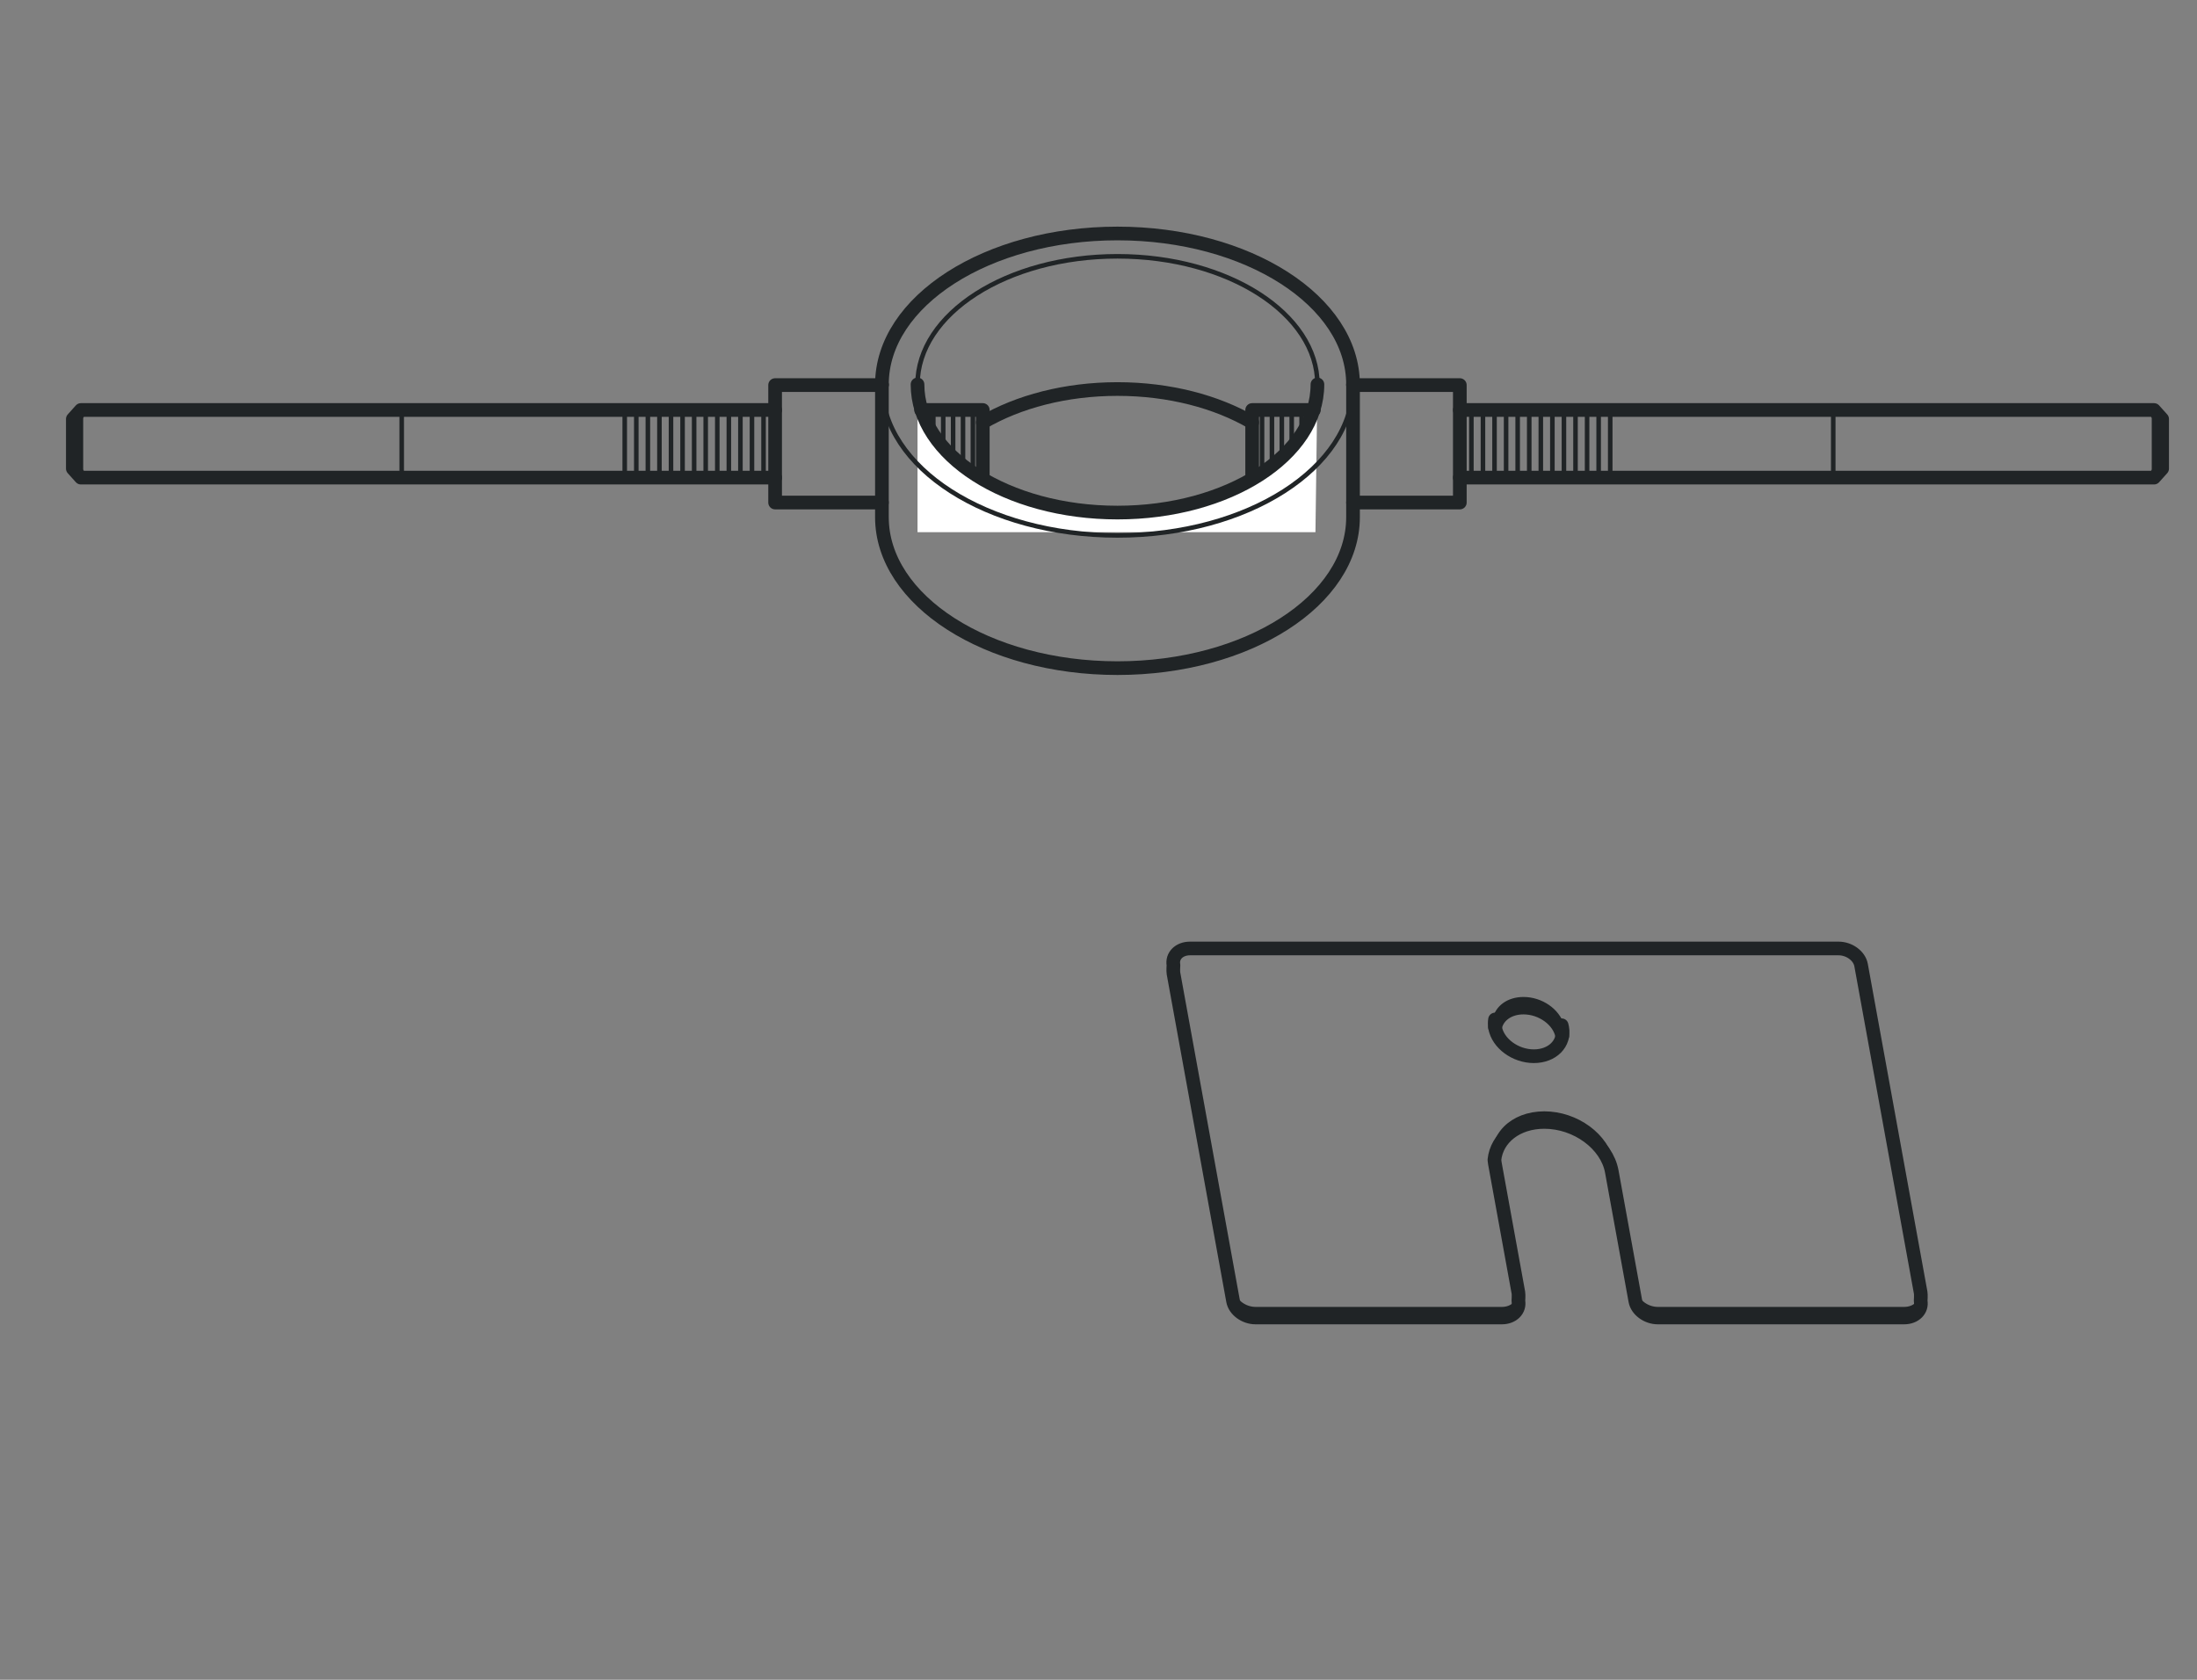 <?xml version="1.0" encoding="UTF-8" standalone="no"?>
<svg
   xmlns:dc="http://purl.org/dc/elements/1.1/"
   xmlns:cc="http://creativecommons.org/ns#"
   xmlns:rdf="http://www.w3.org/1999/02/22-rdf-syntax-ns#"
   xmlns:svg="http://www.w3.org/2000/svg"
   xmlns="http://www.w3.org/2000/svg"
   viewBox="0 0 301.181 230.315"
   height="230.315"
   width="301.181"
   xml:space="preserve"
   version="1.1"
   id="svg2"><rect x="0" y="0" width="301.181" height="230.315" fill="#808080" stroke="none"/><defs
     id="defs6"><clipPath
       id="clipPath16"
       clipPathUnits="userSpaceOnUse"><path
         id="path18"
         d="m 2.49,10.048 237.946,0 0,167.962 -237.946,0 0,-167.962 z" /></clipPath></defs><g
     transform="matrix(1.25,0,0,-1.25,0,230.315)"
     id="g10"><g
       id="g12"><g
         clip-path="url(#clipPath16)"
         id="g14"><g
           transform="translate(144.482,142.084)"
           id="g20"><path
             id="path22"
             style="fill:none;stroke:#202426;stroke-width:0.5;stroke-linecap:round;stroke-linejoin:round;stroke-miterlimit:4;stroke-dasharray:none;stroke-opacity:1"
             d="M 0,0 C 0,7.762 -9.818,14.055 -21.929,14.055 -34.04,14.055 -43.858,7.762 -43.858,0" /></g><g
           transform="translate(148.386,142.084)"
           id="g24"><path
             id="path26"
             style="fill:none;stroke:#202426;stroke-width:1.5;stroke-linecap:round;stroke-linejoin:round;stroke-miterlimit:4;stroke-dasharray:none;stroke-opacity:1"
             d="m 0,0 0,-14.559 c 0,-9.145 -11.565,-16.559 -25.832,-16.559 -14.268,0 -25.834,7.414 -25.834,16.559 l 0,14.559" /></g><g
           transform="translate(96.72,142.084)"
           id="g28"><path
             id="path30"
             style="fill:none;stroke:#202426;stroke-width:1.5;stroke-linecap:round;stroke-linejoin:round;stroke-miterlimit:4;stroke-dasharray:none;stroke-opacity:1"
             d="M 0,0 C 0,9.145 11.566,16.558 25.833,16.558 40.1,16.558 51.666,9.145 51.666,0" /></g><g
           transform="translate(96.72,129.13)"
           id="g32"><path
             id="path34"
             style="fill:none;stroke:#202426;stroke-width:1.5;stroke-linecap:round;stroke-linejoin:round;stroke-miterlimit:4;stroke-dasharray:none;stroke-opacity:1"
             d="m 0,0 -11.713,0 0,12.884 11.713,0" /></g><g
           transform="translate(85.007,131.863)"
           id="g36"><path
             id="path38"
             style="fill:none;stroke:#202426;stroke-width:1.5;stroke-linecap:round;stroke-linejoin:round;stroke-miterlimit:4;stroke-dasharray:none;stroke-opacity:1"
             d="m 0,0 -76.134,0 -0.885,0.987 0,5.444 0.885,0.987 76.134,0" /></g><g
           transform="translate(8.873,139.281)"
           id="g40"><path
             id="path42"
             style="fill:none;stroke:#202426;stroke-width:0.5;stroke-linecap:round;stroke-linejoin:round;stroke-miterlimit:4;stroke-dasharray:none;stroke-opacity:1"
             d="M 0,0 0,-7.418" /></g><g
           transform="translate(44.057,139.281)"
           id="g44"><path
             id="path46"
             style="fill:none;stroke:#202426;stroke-width:0.5;stroke-linecap:round;stroke-linejoin:round;stroke-miterlimit:4;stroke-dasharray:none;stroke-opacity:1"
             d="M 0,0 0,-7.418" /></g><g
           transform="translate(68.514,139.281)"
           id="g48"><path
             id="path50"
             style="fill:none;stroke:#202426;stroke-width:0.5;stroke-linecap:round;stroke-linejoin:round;stroke-miterlimit:4;stroke-dasharray:none;stroke-opacity:1"
             d="M 0,0 0,-7.418" /></g><g
           transform="translate(69.782,139.281)"
           id="g52"><path
             id="path54"
             style="fill:none;stroke:#202426;stroke-width:0.5;stroke-linecap:round;stroke-linejoin:round;stroke-miterlimit:4;stroke-dasharray:none;stroke-opacity:1"
             d="M 0,0 0,-7.418" /></g><g
           transform="translate(71.051,139.281)"
           id="g56"><path
             id="path58"
             style="fill:none;stroke:#202426;stroke-width:0.5;stroke-linecap:round;stroke-linejoin:round;stroke-miterlimit:4;stroke-dasharray:none;stroke-opacity:1"
             d="M 0,0 0,-7.418" /></g><g
           transform="translate(72.32,139.281)"
           id="g60"><path
             id="path62"
             style="fill:none;stroke:#202426;stroke-width:0.5;stroke-linecap:round;stroke-linejoin:round;stroke-miterlimit:4;stroke-dasharray:none;stroke-opacity:1"
             d="M 0,0 0,-7.418" /></g><g
           transform="translate(73.589,139.281)"
           id="g64"><path
             id="path66"
             style="fill:none;stroke:#202426;stroke-width:0.5;stroke-linecap:round;stroke-linejoin:round;stroke-miterlimit:4;stroke-dasharray:none;stroke-opacity:1"
             d="M 0,0 0,-7.418" /></g><g
           transform="translate(74.857,139.281)"
           id="g68"><path
             id="path70"
             style="fill:none;stroke:#202426;stroke-width:0.5;stroke-linecap:round;stroke-linejoin:round;stroke-miterlimit:4;stroke-dasharray:none;stroke-opacity:1"
             d="M 0,0 0,-7.418" /></g><g
           transform="translate(76.126,139.281)"
           id="g72"><path
             id="path74"
             style="fill:none;stroke:#202426;stroke-width:0.5;stroke-linecap:round;stroke-linejoin:round;stroke-miterlimit:4;stroke-dasharray:none;stroke-opacity:1"
             d="M 0,0 0,-7.418" /></g><g
           transform="translate(77.395,139.281)"
           id="g76"><path
             id="path78"
             style="fill:none;stroke:#202426;stroke-width:0.5;stroke-linecap:round;stroke-linejoin:round;stroke-miterlimit:4;stroke-dasharray:none;stroke-opacity:1"
             d="M 0,0 0,-7.418" /></g><g
           transform="translate(78.664,139.281)"
           id="g80"><path
             id="path82"
             style="fill:none;stroke:#202426;stroke-width:0.5;stroke-linecap:round;stroke-linejoin:round;stroke-miterlimit:4;stroke-dasharray:none;stroke-opacity:1"
             d="M 0,0 0,-7.418" /></g><g
           transform="translate(79.932,139.281)"
           id="g84"><path
             id="path86"
             style="fill:none;stroke:#202426;stroke-width:0.5;stroke-linecap:round;stroke-linejoin:round;stroke-miterlimit:4;stroke-dasharray:none;stroke-opacity:1"
             d="M 0,0 0,-7.418" /></g><g
           transform="translate(81.201,139.281)"
           id="g88"><path
             id="path90"
             style="fill:none;stroke:#202426;stroke-width:0.5;stroke-linecap:round;stroke-linejoin:round;stroke-miterlimit:4;stroke-dasharray:none;stroke-opacity:1"
             d="M 0,0 0,-7.418" /></g><g
           transform="translate(82.47,139.281)"
           id="g92"><path
             id="path94"
             style="fill:none;stroke:#202426;stroke-width:0.5;stroke-linecap:round;stroke-linejoin:round;stroke-miterlimit:4;stroke-dasharray:none;stroke-opacity:1"
             d="M 0,0 0,-7.418" /></g><g
           transform="translate(83.739,139.281)"
           id="g96"><path
             id="path98"
             style="fill:none;stroke:#202426;stroke-width:0.5;stroke-linecap:round;stroke-linejoin:round;stroke-miterlimit:4;stroke-dasharray:none;stroke-opacity:1"
             d="M 0,0 0,-7.418" /></g><g
           transform="translate(85.007,139.281)"
           id="g100"><path
             id="path102"
             style="fill:none;stroke:#202426;stroke-width:0.5;stroke-linecap:round;stroke-linejoin:round;stroke-miterlimit:4;stroke-dasharray:none;stroke-opacity:1"
             d="M 0,0 0,-7.418" /></g><g
           transform="translate(101.275,139.281)"
           id="g104"><path
             id="path106"
             style="fill:none;stroke:#202426;stroke-width:0.5;stroke-linecap:round;stroke-linejoin:round;stroke-miterlimit:4;stroke-dasharray:none;stroke-opacity:1"
             d="M 0,0 0,-7.418" /></g><g
           transform="translate(102.359,139.281)"
           id="g108"><path
             id="path110"
             style="fill:none;stroke:#202426;stroke-width:0.5;stroke-linecap:round;stroke-linejoin:round;stroke-miterlimit:4;stroke-dasharray:none;stroke-opacity:1"
             d="M 0,0 0,-7.418" /></g><g
           transform="translate(103.444,139.281)"
           id="g112"><path
             id="path114"
             style="fill:none;stroke:#202426;stroke-width:0.5;stroke-linecap:round;stroke-linejoin:round;stroke-miterlimit:4;stroke-dasharray:none;stroke-opacity:1"
             d="M 0,0 0,-7.418" /></g><g
           transform="translate(104.528,139.281)"
           id="g116"><path
             id="path118"
             style="fill:none;stroke:#202426;stroke-width:0.5;stroke-linecap:round;stroke-linejoin:round;stroke-miterlimit:4;stroke-dasharray:none;stroke-opacity:1"
             d="M 0,0 0,-7.418" /></g><g
           transform="translate(105.613,139.281)"
           id="g120"><path
             id="path122"
             style="fill:none;stroke:#202426;stroke-width:0.5;stroke-linecap:round;stroke-linejoin:round;stroke-miterlimit:4;stroke-dasharray:none;stroke-opacity:1"
             d="M 0,0 0,-7.418" /></g><g
           transform="translate(106.698,139.281)"
           id="g124"><path
             id="path126"
             style="fill:none;stroke:#202426;stroke-width:0.5;stroke-linecap:round;stroke-linejoin:round;stroke-miterlimit:4;stroke-dasharray:none;stroke-opacity:1"
             d="M 0,0 0,-7.418" /></g><g
           transform="translate(107.782,139.281)"
           id="g128"><path
             id="path130"
             style="fill:none;stroke:#202426;stroke-width:0.5;stroke-linecap:round;stroke-linejoin:round;stroke-miterlimit:4;stroke-dasharray:none;stroke-opacity:1"
             d="M 0,0 0,-7.418" /></g><g
           transform="translate(101.015,139.281)"
           id="g132"><path
             id="path134"
             style="fill:none;stroke:#202426;stroke-width:1.5;stroke-linecap:round;stroke-linejoin:round;stroke-miterlimit:4;stroke-dasharray:none;stroke-opacity:1"
             d="m 0,0 6.767,0 0,-7.418" /></g><g
           transform="translate(148.386,129.13)"
           id="g136"><path
             id="path138"
             style="fill:none;stroke:#202426;stroke-width:1.5;stroke-linecap:round;stroke-linejoin:round;stroke-miterlimit:4;stroke-dasharray:none;stroke-opacity:1"
             d="m 0,0 11.713,0 0,12.884 -11.713,0" /></g><g
           transform="translate(160.099,131.863)"
           id="g140"><path
             id="path142"
             style="fill:none;stroke:#202426;stroke-width:1.5;stroke-linecap:round;stroke-linejoin:round;stroke-miterlimit:4;stroke-dasharray:none;stroke-opacity:1"
             d="m 0,0 76.134,0 0.887,0.987 0,5.444 -0.887,0.987 -76.134,0" /></g><g
           transform="translate(236.232,139.281)"
           id="g144"><path
             id="path146"
             style="fill:none;stroke:#202426;stroke-width:0.5;stroke-linecap:round;stroke-linejoin:round;stroke-miterlimit:4;stroke-dasharray:none;stroke-opacity:1"
             d="M 0,0 0,-7.418" /></g><g
           transform="translate(201.051,139.281)"
           id="g148"><path
             id="path150"
             style="fill:none;stroke:#202426;stroke-width:0.5;stroke-linecap:round;stroke-linejoin:round;stroke-miterlimit:4;stroke-dasharray:none;stroke-opacity:1"
             d="M 0,0 0,-7.418" /></g><g
           transform="translate(176.593,139.281)"
           id="g152"><path
             id="path154"
             style="fill:none;stroke:#202426;stroke-width:0.5;stroke-linecap:round;stroke-linejoin:round;stroke-miterlimit:4;stroke-dasharray:none;stroke-opacity:1"
             d="M 0,0 0,-7.418" /></g><g
           transform="translate(175.324,139.281)"
           id="g156"><path
             id="path158"
             style="fill:none;stroke:#202426;stroke-width:0.5;stroke-linecap:round;stroke-linejoin:round;stroke-miterlimit:4;stroke-dasharray:none;stroke-opacity:1"
             d="M 0,0 0,-7.418" /></g><g
           transform="translate(174.056,139.281)"
           id="g160"><path
             id="path162"
             style="fill:none;stroke:#202426;stroke-width:0.5;stroke-linecap:round;stroke-linejoin:round;stroke-miterlimit:4;stroke-dasharray:none;stroke-opacity:1"
             d="M 0,0 0,-7.418" /></g><g
           transform="translate(172.786,139.281)"
           id="g164"><path
             id="path166"
             style="fill:none;stroke:#202426;stroke-width:0.5;stroke-linecap:round;stroke-linejoin:round;stroke-miterlimit:4;stroke-dasharray:none;stroke-opacity:1"
             d="M 0,0 0,-7.418" /></g><g
           transform="translate(171.518,139.281)"
           id="g168"><path
             id="path170"
             style="fill:none;stroke:#202426;stroke-width:0.5;stroke-linecap:round;stroke-linejoin:round;stroke-miterlimit:4;stroke-dasharray:none;stroke-opacity:1"
             d="M 0,0 0,-7.418" /></g><g
           transform="translate(170.249,139.281)"
           id="g172"><path
             id="path174"
             style="fill:none;stroke:#202426;stroke-width:0.5;stroke-linecap:round;stroke-linejoin:round;stroke-miterlimit:4;stroke-dasharray:none;stroke-opacity:1"
             d="M 0,0 0,-7.418" /></g><g
           transform="translate(168.981,139.281)"
           id="g176"><path
             id="path178"
             style="fill:none;stroke:#202426;stroke-width:0.5;stroke-linecap:round;stroke-linejoin:round;stroke-miterlimit:4;stroke-dasharray:none;stroke-opacity:1"
             d="M 0,0 0,-7.418" /></g><g
           transform="translate(167.711,139.281)"
           id="g180"><path
             id="path182"
             style="fill:none;stroke:#202426;stroke-width:0.5;stroke-linecap:round;stroke-linejoin:round;stroke-miterlimit:4;stroke-dasharray:none;stroke-opacity:1"
             d="M 0,0 0,-7.418" /></g><g
           transform="translate(166.442,139.281)"
           id="g184"><path
             id="path186"
             style="fill:none;stroke:#202426;stroke-width:0.5;stroke-linecap:round;stroke-linejoin:round;stroke-miterlimit:4;stroke-dasharray:none;stroke-opacity:1"
             d="M 0,0 0,-7.418" /></g><g
           transform="translate(165.174,139.281)"
           id="g188"><path
             id="path190"
             style="fill:none;stroke:#202426;stroke-width:0.5;stroke-linecap:round;stroke-linejoin:round;stroke-miterlimit:4;stroke-dasharray:none;stroke-opacity:1"
             d="M 0,0 0,-7.418" /></g><g
           transform="translate(163.905,139.281)"
           id="g192"><path
             id="path194"
             style="fill:none;stroke:#202426;stroke-width:0.5;stroke-linecap:round;stroke-linejoin:round;stroke-miterlimit:4;stroke-dasharray:none;stroke-opacity:1"
             d="M 0,0 0,-7.418" /></g><g
           transform="translate(162.636,139.281)"
           id="g196"><path
             id="path198"
             style="fill:none;stroke:#202426;stroke-width:0.5;stroke-linecap:round;stroke-linejoin:round;stroke-miterlimit:4;stroke-dasharray:none;stroke-opacity:1"
             d="M 0,0 0,-7.418" /></g><g
           transform="translate(161.367,139.281)"
           id="g200"><path
             id="path202"
             style="fill:none;stroke:#202426;stroke-width:0.5;stroke-linecap:round;stroke-linejoin:round;stroke-miterlimit:4;stroke-dasharray:none;stroke-opacity:1"
             d="M 0,0 0,-7.418" /></g><g
           transform="translate(160.099,139.281)"
           id="g204"><path
             id="path206"
             style="fill:none;stroke:#202426;stroke-width:0.5;stroke-linecap:round;stroke-linejoin:round;stroke-miterlimit:4;stroke-dasharray:none;stroke-opacity:1"
             d="M 0,0 0,-7.418" /></g><g
           transform="translate(143.831,139.281)"
           id="g208"><path
             id="path210"
             style="fill:none;stroke:#202426;stroke-width:0.5;stroke-linecap:round;stroke-linejoin:round;stroke-miterlimit:4;stroke-dasharray:none;stroke-opacity:1"
             d="M 0,0 0,-7.418" /></g><g
           transform="translate(142.747,139.281)"
           id="g212"><path
             id="path214"
             style="fill:none;stroke:#202426;stroke-width:0.5;stroke-linecap:round;stroke-linejoin:round;stroke-miterlimit:4;stroke-dasharray:none;stroke-opacity:1"
             d="M 0,0 0,-7.418" /></g><g
           transform="translate(141.662,139.281)"
           id="g216"><path
             id="path218"
             style="fill:none;stroke:#202426;stroke-width:0.5;stroke-linecap:round;stroke-linejoin:round;stroke-miterlimit:4;stroke-dasharray:none;stroke-opacity:1"
             d="M 0,0 0,-7.418" /></g><g
           transform="translate(140.578,139.281)"
           id="g220"><path
             id="path222"
             style="fill:none;stroke:#202426;stroke-width:0.5;stroke-linecap:round;stroke-linejoin:round;stroke-miterlimit:4;stroke-dasharray:none;stroke-opacity:1"
             d="M 0,0 0,-7.418" /></g><g
           transform="translate(139.493,139.281)"
           id="g224"><path
             id="path226"
             style="fill:none;stroke:#202426;stroke-width:0.5;stroke-linecap:round;stroke-linejoin:round;stroke-miterlimit:4;stroke-dasharray:none;stroke-opacity:1"
             d="M 0,0 0,-7.418" /></g><g
           transform="translate(138.409,139.281)"
           id="g228"><path
             id="path230"
             style="fill:none;stroke:#202426;stroke-width:0.5;stroke-linecap:round;stroke-linejoin:round;stroke-miterlimit:4;stroke-dasharray:none;stroke-opacity:1"
             d="M 0,0 0,-7.418" /></g><g
           transform="translate(137.324,139.281)"
           id="g232"><path
             id="path234"
             style="fill:none;stroke:#202426;stroke-width:0.5;stroke-linecap:round;stroke-linejoin:round;stroke-miterlimit:4;stroke-dasharray:none;stroke-opacity:1"
             d="M 0,0 0,-7.418" /></g><g
           transform="translate(144.092,139.281)"
           id="g236"><path
             id="path238"
             style="fill:none;stroke:#202426;stroke-width:1.5;stroke-linecap:round;stroke-linejoin:round;stroke-miterlimit:4;stroke-dasharray:none;stroke-opacity:1"
             d="m 0,0 -6.768,0 0,-7.418" /></g><g
           transform="translate(107.782,137.913)"
           id="g240"><path
             id="path242"
             style="fill:none;stroke:#202426;stroke-width:1.5;stroke-linecap:round;stroke-linejoin:round;stroke-miterlimit:4;stroke-dasharray:none;stroke-opacity:1"
             d="M 0,0 C 3.898,2.279 9.082,3.667 14.772,3.667 20.461,3.667 25.646,2.278 29.543,0" /></g><g
           transform="translate(144.482,142.084)"
           id="g244"><path
             id="path246"
             style="fill:#ffffff;fill-opacity:1;fill-rule:nonzero;stroke:none"
             d="m 0,0 c 0,-7.763 -9.818,-14.055 -21.929,-14.055 -12.111,0 -21.929,6.292 -21.929,14.055 l 0,-16.208 43.641,0 L 0,0 Z" /></g><g
           transform="translate(148.386,142.084)"
           id="g248"><path
             id="path250"
             style="fill:none;stroke:#202426;stroke-width:0.5;stroke-linecap:round;stroke-linejoin:round;stroke-miterlimit:4;stroke-dasharray:none;stroke-opacity:1"
             d="M 0,0 C 0,-9.145 -11.565,-16.559 -25.832,-16.559 -40.1,-16.559 -51.666,-9.145 -51.666,0" /></g><g
           transform="translate(144.482,142.084)"
           id="g252"><path
             id="path254"
             style="fill:none;stroke:#202426;stroke-width:1.5;stroke-linecap:round;stroke-linejoin:round;stroke-miterlimit:4;stroke-dasharray:none;stroke-opacity:1"
             d="m 0,0 c 0,-7.763 -9.818,-14.055 -21.929,-14.055 -12.111,0 -21.929,6.292 -21.929,14.055" /></g><g
           transform="translate(171.267,71.793)"
           id="g256"><path
             id="path258"
             style="fill:none;stroke:#202426;stroke-width:1.5;stroke-linecap:round;stroke-linejoin:round;stroke-miterlimit:4;stroke-dasharray:none;stroke-opacity:1"
             d="m 0,0 c 0.025,-0.089 0.045,-0.179 0.062,-0.27 0.314,-1.725 -1.08,-3.125 -3.112,-3.125 -2.032,0 -3.934,1.4 -4.249,3.125 -0.055,0.315 -0.056,0.619 -0.008,0.904" /></g><g
           transform="translate(163.96,72.427)"
           id="g260"><path
             id="path262"
             style="fill:none;stroke:#202426;stroke-width:0.5;stroke-linecap:round;stroke-linejoin:round;stroke-miterlimit:4;stroke-dasharray:none;stroke-opacity:1"
             d="m 0,0 c 0.224,1.286 1.459,2.221 3.121,2.221 1.925,0 3.733,-1.255 4.186,-2.855" /></g><g
           transform="translate(163.966,71.544)"
           id="g264"><path
             id="path266"
             style="fill:none;stroke:#202426;stroke-width:1.5;stroke-linecap:round;stroke-linejoin:round;stroke-miterlimit:4;stroke-dasharray:none;stroke-opacity:1"
             d="m 0,0 c 0.235,1.271 1.464,2.192 3.115,2.192 2.031,0 3.934,-1.399 4.247,-3.123" /></g><g
           transform="translate(210.639,42.47)"
           id="g268"><path
             id="path270"
             style="fill:none;stroke:#202426;stroke-width:1.5;stroke-linecap:round;stroke-linejoin:round;stroke-miterlimit:4;stroke-dasharray:none;stroke-opacity:1"
             d="m 0,0 -6.535,35.93 c -0.184,1.004 -1.289,1.817 -2.471,1.817 l -71.13,0 c -1.181,0 -1.993,-0.813 -1.809,-1.817 0,0 -0.046,-0.662 0,-0.911 l 6.534,-35.931 c 0.182,-1.003 1.289,-1.817 2.47,-1.817 l 27.013,0 c 1.18,0 1.99,0.814 1.809,1.817 0,0 0.046,0.663 0,0.912 l -2.58,14.188 c -0.024,0.128 -0.034,0.251 -0.047,0.377 0.249,2.385 2.452,4.157 5.471,4.157 3.54,0 6.854,-2.437 7.402,-5.446 l 2.581,-14.188 c 0.181,-1.003 1.288,-1.817 2.471,-1.817 l 27.01,0 c 1.183,0 1.993,0.814 1.811,1.817 0,0 0.045,0.663 0,0.912 z" /></g><g
           transform="translate(210.639,42.47)"
           id="g272"><path
             id="path274"
             style="fill:none;stroke:#202426;stroke-width:0.5;stroke-linecap:round;stroke-linejoin:round;stroke-miterlimit:4;stroke-dasharray:none;stroke-opacity:1"
             d="m 0,0 c 0.182,-1.005 -0.628,-1.819 -1.811,-1.819 l -27.01,0 c -1.183,0 -2.29,0.814 -2.471,1.819 l -2.581,14.188 c -0.548,3.007 -3.862,5.445 -7.402,5.445 -3.544,0 -5.972,-2.438 -5.424,-5.445 L -44.119,0 c 0.181,-1.005 -0.629,-1.819 -1.809,-1.819 l -27.013,0 c -1.181,0 -2.288,0.814 -2.47,1.819 l -6.534,35.93" /></g></g></g></g></svg>